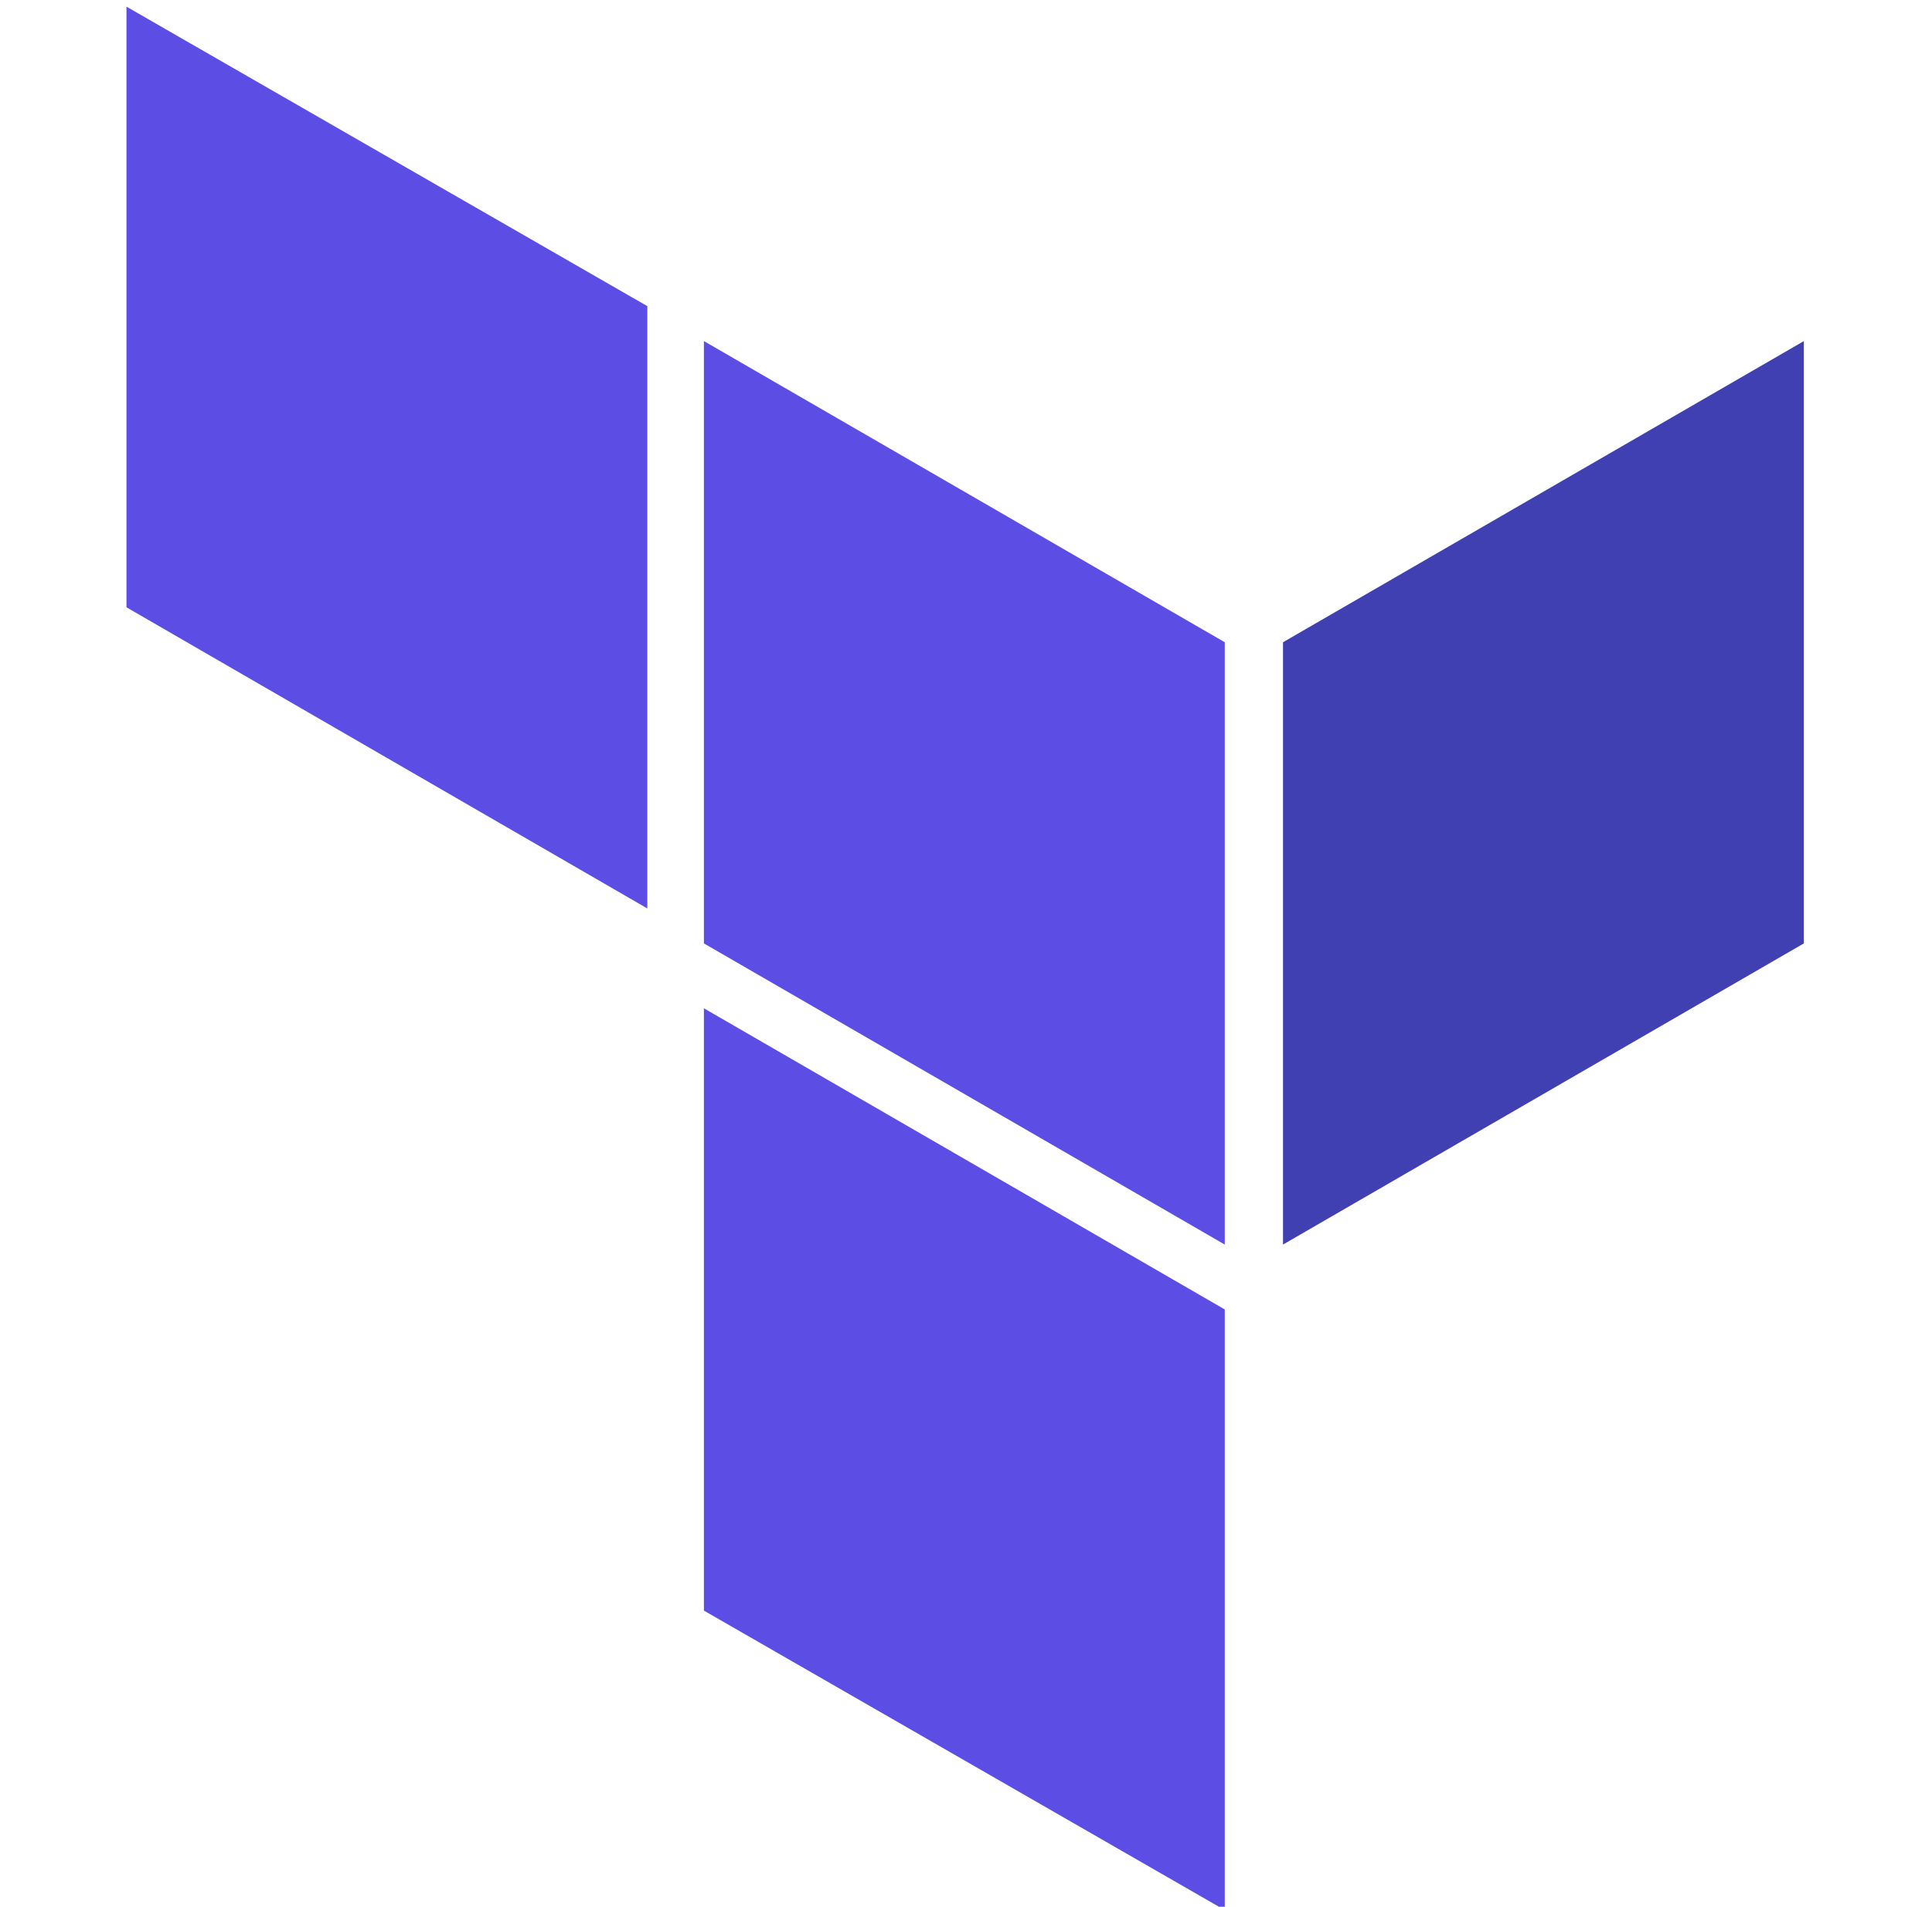 <?xml version="1.0" encoding="utf-8"?>
<!-- Generator: Adobe Illustrator 22.1.0, SVG Export Plug-In . SVG Version: 6.00 Build 0)  -->
<svg version="1.1" id="Layer_1" xmlns="http://www.w3.org/2000/svg" xmlns:xlink="http://www.w3.org/1999/xlink" x="0px" y="0px"
	 viewBox="0 0 116.1 114.6" style="enable-background:new 0 0 116.1 114.6;" xml:space="preserve">
<style type="text/css">
	.st0{fill:#5C4EE5;}
	.st1{fill:#4040B2;}
</style>
<title>Asset 1</title>
<g id="Layer_2_1_">
	<g id="Logo">
		<polygon class="st0" points="42.3,20.5 73.6,38.6 73.6,74.8 42.3,56.7 		"/>
		<polygon class="st1" points="77.1,38.6 77.1,74.8 108.4,56.7 108.4,20.5 		"/>
		<polygon class="st0" points="7.6,0.4 7.6,36.5 38.9,54.6 38.9,18.4 		"/>
		<polygon class="st0" points="42.3,96.8 73.6,114.8 73.6,79 73.6,78.7 42.3,60.6 		"/>
		<path class="st0" d="M83.2,61.4"/>
		<path class="st0" d="M47.5,40.8"/>
	</g>
</g>
</svg>
